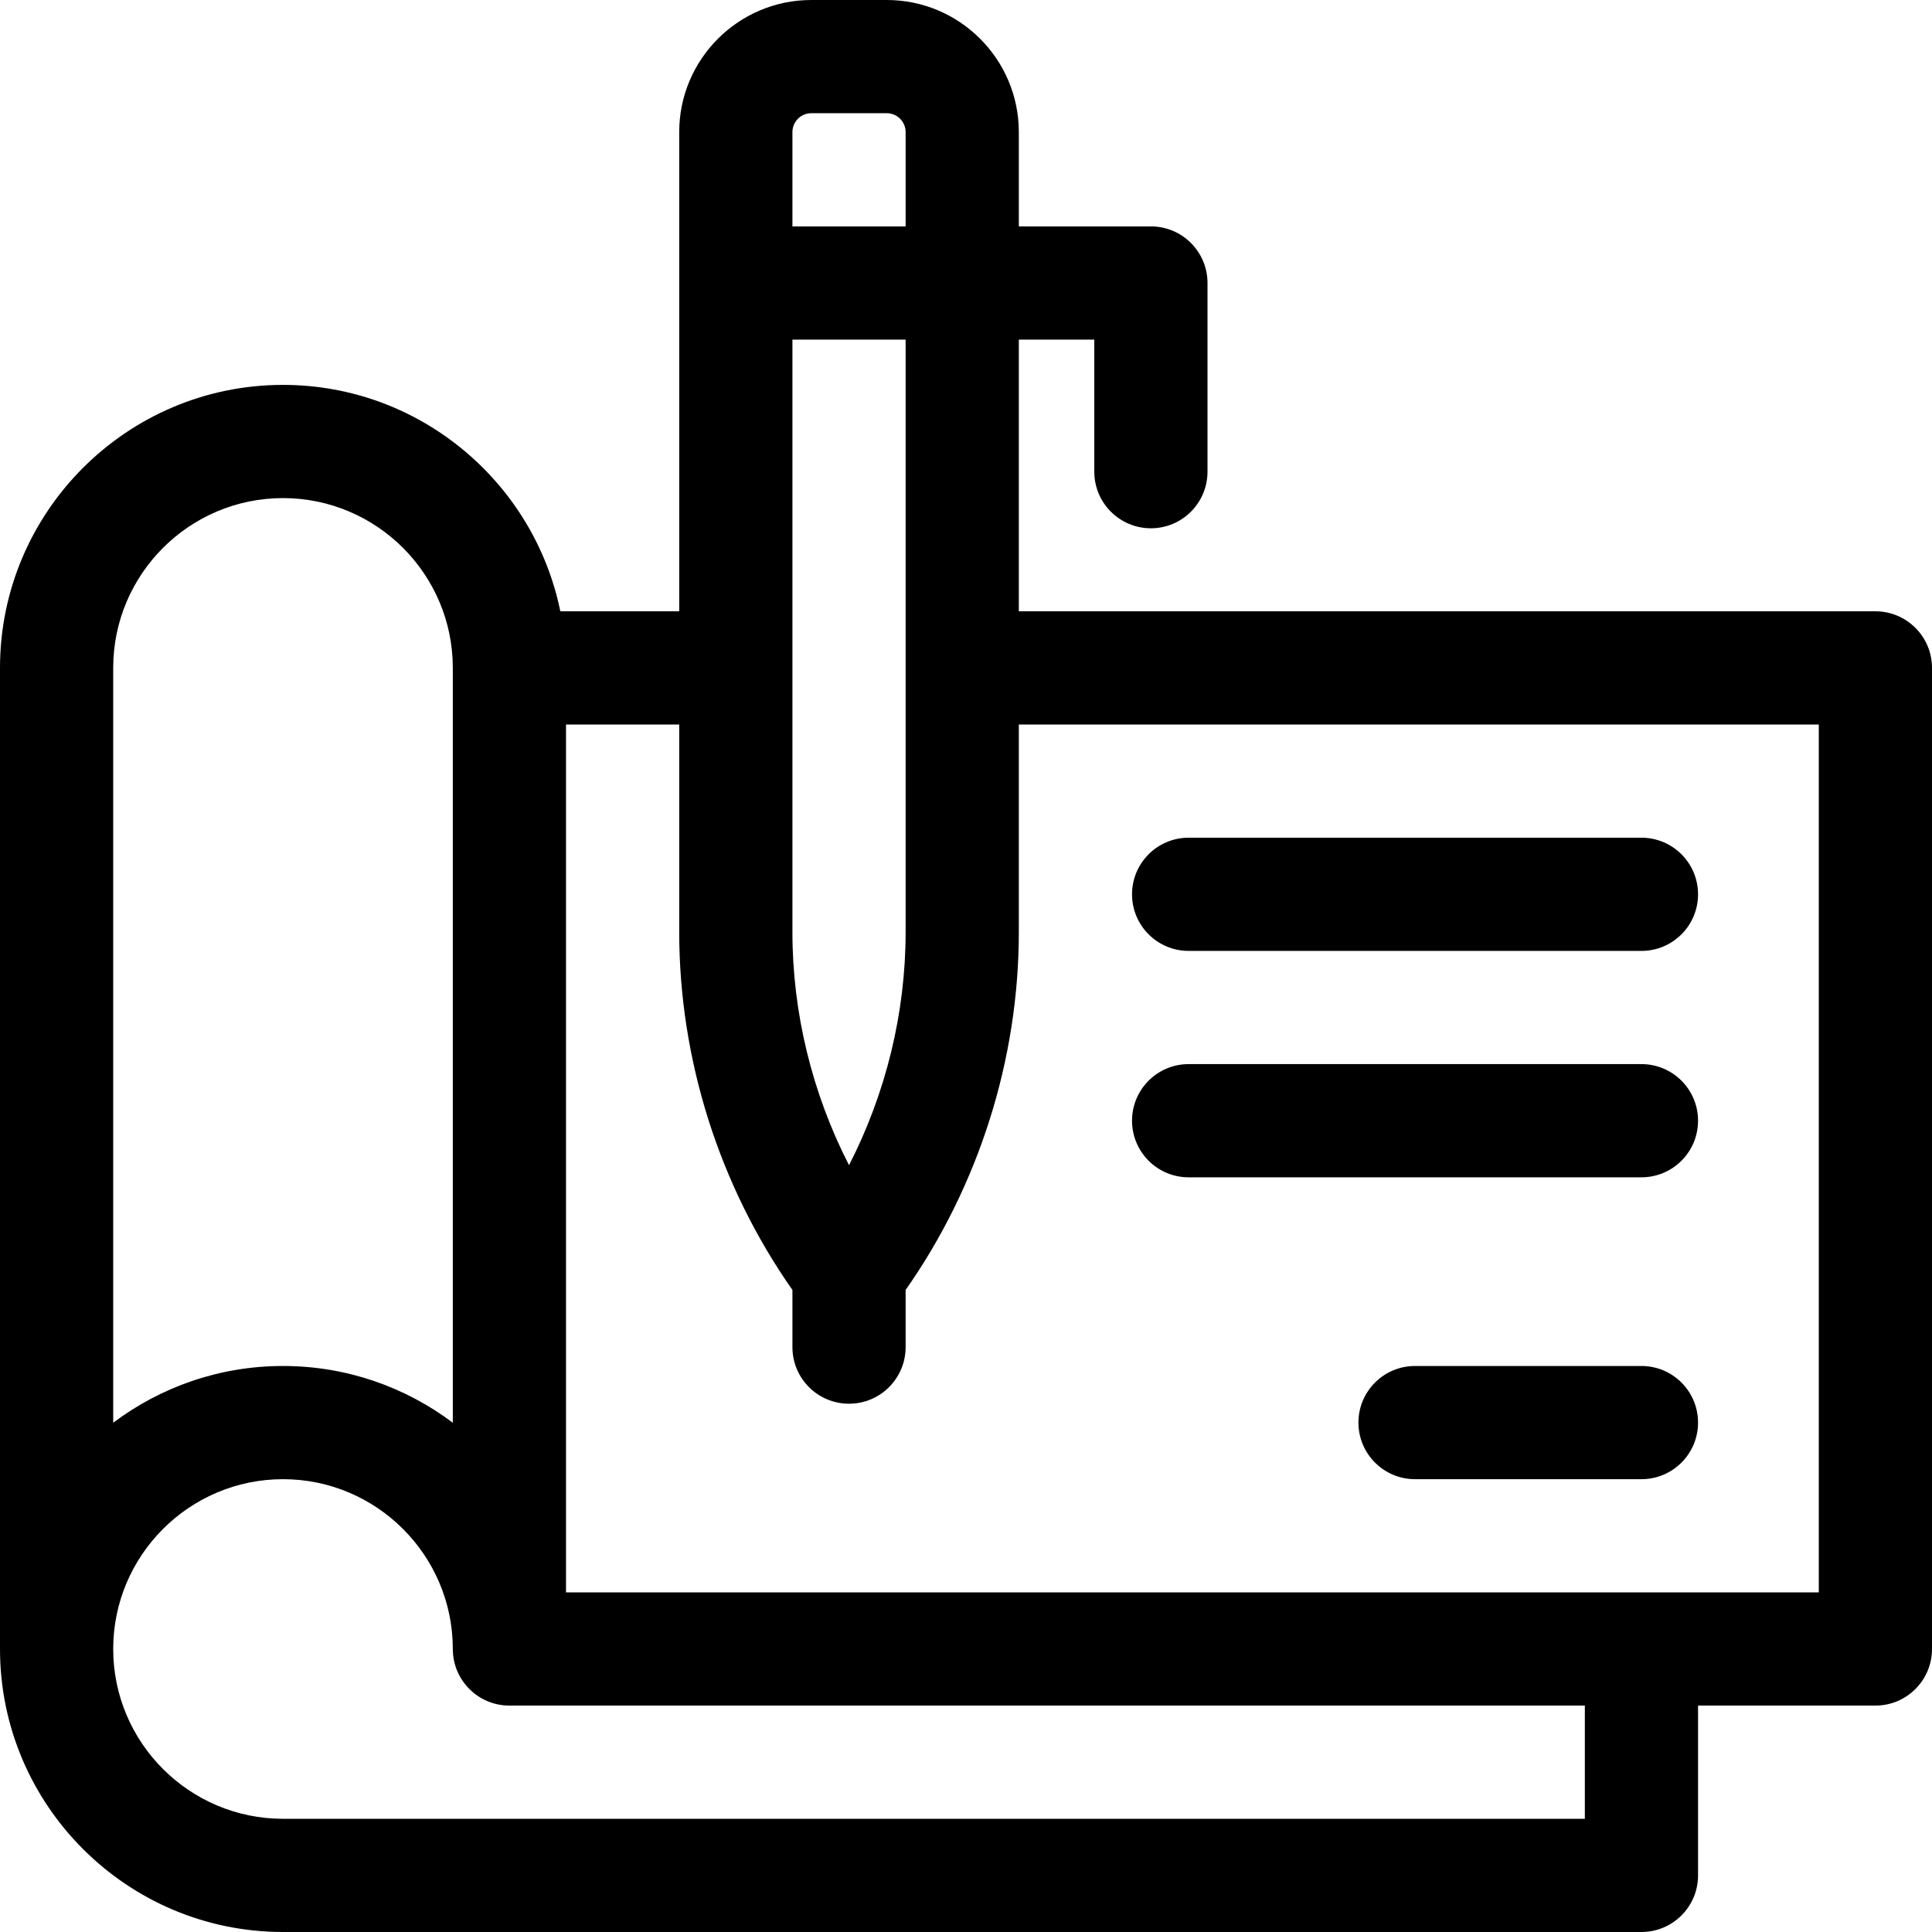 <svg id="Capa_1" enable-background="new 0 0 512 512" height="512" viewBox="0 0 512 512" width="512" xmlns="http://www.w3.org/2000/svg"><path d="m497 162h-227v-72h20v35c0 8.284 6.716 15 15 15s15-6.716 15-15v-50c0-8.284-6.716-15-15-15h-35v-25c0-19.299-15.701-35-35-35h-20c-19.299 0-35 15.701-35 35v127h-31.509c-6.968-34.192-37.272-60-73.491-60-41.355 0-75 33.645-75 75v260c0 41.355 33.645 75 75 75h360c8.284 0 15-6.716 15-15v-45h47c8.284 0 15-6.716 15-15v-260c0-8.284-6.716-15-15-15zm-287-127c0-2.757 2.243-5 5-5h20c2.757 0 5 2.243 5 5v25h-30zm0 55h30v157c0 21.447-5.238 42.756-15 61.788-9.762-19.032-15-40.341-15-61.788zm-180 87c0-24.813 20.187-45 45-45s45 20.187 45 45v200.041c-12.544-9.438-28.129-15.041-45-15.041s-32.456 5.603-45 15.041zm390 305h-345c-24.813 0-45-20.187-45-45s20.187-45 45-45 45 20.187 45 45c0 8.284 6.716 15 15 15h285zm62-60h-332v-230h30v55c0 33.76 10.625 67.235 30 94.85v15.15c0 8.284 6.716 15 15 15s15-6.716 15-15v-15.15c19.375-27.615 30-61.091 30-94.85v-55h212z"/><path d="m315 252h120c8.284 0 15-6.716 15-15s-6.716-15-15-15h-120c-8.284 0-15 6.716-15 15s6.716 15 15 15z"/><path d="m315 312h120c8.284 0 15-6.716 15-15s-6.716-15-15-15h-120c-8.284 0-15 6.716-15 15s6.716 15 15 15z"/><path d="m435 362h-60c-8.284 0-15 6.716-15 15s6.716 15 15 15h60c8.284 0 15-6.716 15-15s-6.716-15-15-15z"/></svg>